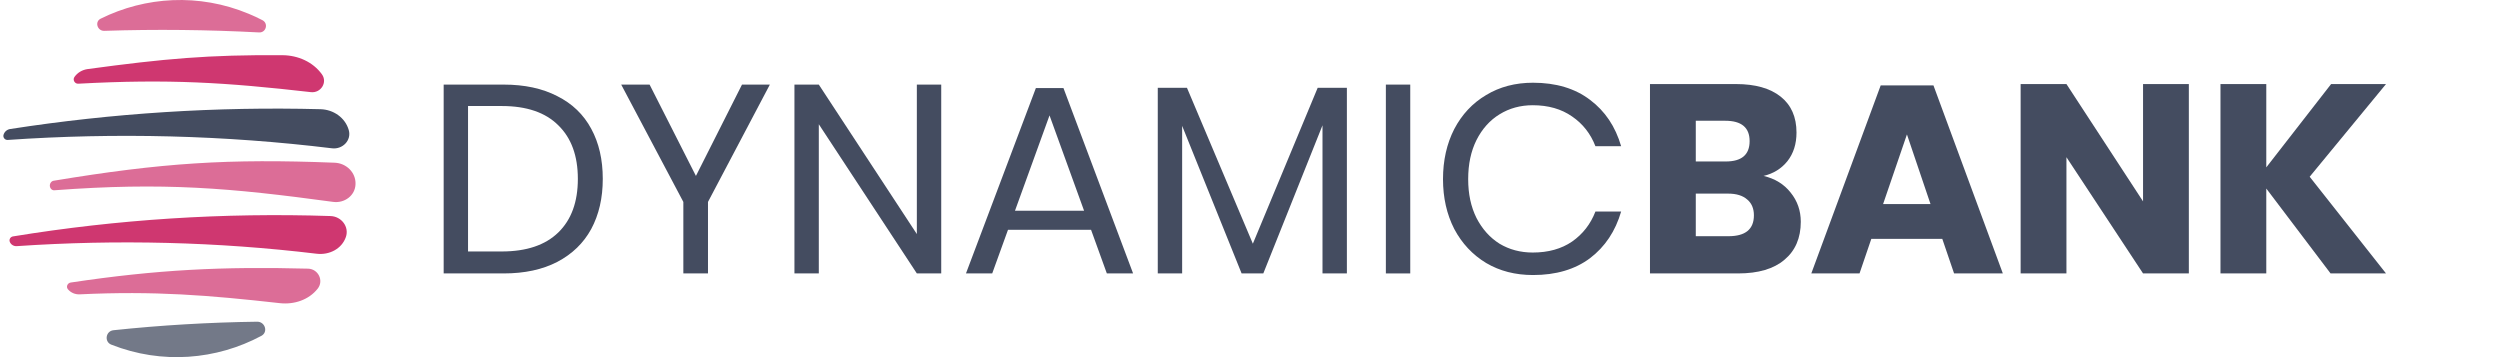 <svg width="210" height="30" viewBox="0 0 210 30" fill="none" xmlns="http://www.w3.org/2000/svg">
<path d="M50.633 15.026C50.633 16.631 50.31 18.033 49.665 19.233C49.02 20.418 48.068 21.341 46.808 22.001C45.563 22.646 44.063 22.968 42.308 22.968H37.268V7.106H42.308C44.063 7.106 45.563 7.429 46.808 8.074C48.068 8.704 49.02 9.619 49.665 10.819C50.31 12.004 50.633 13.406 50.633 15.026ZM42.15 21.123C44.22 21.123 45.803 20.591 46.898 19.526C47.993 18.461 48.54 16.961 48.54 15.026C48.54 13.091 47.993 11.591 46.898 10.526C45.818 9.446 44.235 8.906 42.15 8.906H39.315V21.123H42.15Z" fill="#444C60"/>
<path d="M64.668 7.106L59.471 16.961V22.968H57.401V16.961L52.181 7.106H54.566L58.458 14.778L62.328 7.106H64.668Z" fill="#444C60"/>
<path d="M79.063 22.968H77.015L68.78 10.436V22.968H66.733V7.106H68.78L77.015 19.661V7.106H79.063V22.968Z" fill="#444C60"/>
<path d="M91.648 19.301H84.673L83.346 22.968H81.141L87.013 7.399H89.331L95.18 22.968H92.975L91.648 19.301ZM91.063 17.703L88.16 9.694L85.258 17.703H91.063Z" fill="#444C60"/>
<path d="M113.138 7.376V22.968H111.09V10.526L106.118 22.968H104.295L99.3 10.571V22.968H97.253V7.376H99.705L105.24 20.471L110.685 7.376H113.138Z" fill="#444C60"/>
<path d="M118.461 7.106V22.968H116.413V7.106H118.461Z" fill="#444C60"/>
<path d="M128.772 6.949C130.707 6.949 132.305 7.429 133.565 8.389C134.825 9.334 135.695 10.631 136.175 12.281H134.015C133.61 11.231 132.957 10.399 132.057 9.784C131.157 9.154 130.055 8.839 128.75 8.839C127.715 8.839 126.785 9.094 125.96 9.604C125.15 10.099 124.505 10.819 124.025 11.764C123.56 12.694 123.327 13.789 123.327 15.049C123.327 16.294 123.56 17.381 124.025 18.311C124.505 19.241 125.15 19.961 125.96 20.471C126.785 20.966 127.715 21.213 128.75 21.213C130.055 21.213 131.157 20.906 132.057 20.291C132.957 19.661 133.61 18.821 134.015 17.771H136.175C135.695 19.421 134.825 20.726 133.565 21.686C132.305 22.631 130.707 23.103 128.772 23.103C127.287 23.103 125.975 22.766 124.835 22.091C123.695 21.401 122.802 20.448 122.157 19.233C121.527 18.003 121.212 16.608 121.212 15.049C121.212 13.474 121.527 12.071 122.157 10.841C122.802 9.611 123.695 8.659 124.835 7.984C125.975 7.294 127.287 6.949 128.772 6.949Z" fill="#444C60"/>
<path d="M148.138 14.778C149.098 15.004 149.856 15.469 150.411 16.174C150.981 16.878 151.266 17.696 151.266 18.626C151.266 19.991 150.808 21.056 149.893 21.821C148.993 22.586 147.696 22.968 146.001 22.968H138.598V7.061H145.821C147.441 7.061 148.693 7.414 149.578 8.119C150.463 8.824 150.906 9.829 150.906 11.134C150.906 12.094 150.651 12.896 150.141 13.541C149.631 14.171 148.963 14.584 148.138 14.778ZM142.446 13.564H144.966C146.301 13.564 146.968 12.994 146.968 11.854C146.968 10.714 146.286 10.144 144.921 10.144H142.446V13.564ZM145.191 19.841C146.616 19.841 147.328 19.256 147.328 18.086C147.328 17.516 147.141 17.073 146.766 16.759C146.391 16.428 145.858 16.264 145.168 16.264H142.446V19.841H145.191Z" fill="#444C60"/>
<path d="M163.153 20.066H157.19L156.2 22.968H152.15L157.978 7.174H162.41L168.238 22.968H164.143L163.153 20.066ZM162.163 17.141L160.183 11.291L158.18 17.141H162.163Z" fill="#444C60"/>
<path d="M183.863 22.968H180.016L173.581 13.204V22.968H169.733V7.061H173.581L180.016 16.916V7.061H183.863V22.968Z" fill="#444C60"/>
<path d="M194.013 14.846L200.425 22.968H195.768L190.368 15.836V22.968H186.52V7.061H190.368V14.059L195.813 7.061H200.425L194.013 14.846Z" fill="#444C60"/>
<path d="M0.822 20.315C0.916 20.551 1.153 20.692 1.405 20.676C9.836 20.102 18.274 20.315 26.603 21.314C27.65 21.439 28.707 20.913 29.053 19.912C29.352 19.054 28.682 18.18 27.768 18.148C18.802 17.849 9.867 18.424 1.097 19.857C0.877 19.889 0.743 20.11 0.822 20.315Z" fill="#CF3770"/>
<path d="M0.293 11.338C0.238 11.559 0.419 11.771 0.648 11.755C9.764 11.126 18.888 11.362 27.887 12.457C28.777 12.567 29.541 11.787 29.297 10.929C28.998 9.882 28.013 9.204 26.926 9.173C18.172 8.944 9.457 9.504 0.877 10.834C0.601 10.866 0.365 11.063 0.293 11.338Z" fill="#444C60"/>
<path d="M4.509 15.181C4.305 15.213 4.171 15.417 4.187 15.621C4.203 15.825 4.36 15.999 4.565 15.983C13.744 15.297 19.292 15.778 27.989 16.959C28.942 17.085 29.841 16.424 29.864 15.463C29.896 14.487 29.093 13.708 28.115 13.668C19.181 13.314 13.586 13.677 4.509 15.181Z" fill="#DC6D97"/>
<path d="M21.764 2.724C22.355 2.756 22.568 1.96 22.04 1.693C21.669 1.496 21.284 1.323 20.89 1.158C16.714 -0.583 12.207 -0.291 8.457 1.568C7.928 1.827 8.181 2.615 8.764 2.591C13.105 2.448 17.439 2.496 21.764 2.724Z" fill="#DC6D97"/>
<path d="M7.353 5.803C6.912 5.866 6.502 6.102 6.25 6.472C6.085 6.716 6.282 7.047 6.572 7.031C14.183 6.621 18.91 6.92 26.12 7.74C26.947 7.834 27.531 6.92 27.042 6.244C26.286 5.197 25.026 4.646 23.733 4.637C17.548 4.59 13.798 4.928 7.353 5.803Z" fill="#CF3770"/>
<path d="M9.528 27.739C8.875 27.811 8.74 28.716 9.355 28.952C13.602 30.629 18.187 30.228 21.954 28.212C22.545 27.897 22.269 27.015 21.599 27.023C17.558 27.079 13.531 27.315 9.528 27.739Z" fill="#737988"/>
<path d="M26.689 24.244C27.217 23.567 26.728 22.59 25.877 22.567C18.7 22.378 13.184 22.646 5.943 23.732C5.674 23.771 5.525 24.086 5.706 24.299C5.95 24.591 6.313 24.74 6.691 24.725C12.987 24.426 17.518 24.796 23.506 25.465C24.703 25.597 25.94 25.196 26.689 24.244Z" fill="#DC6D97"/>
</svg>
